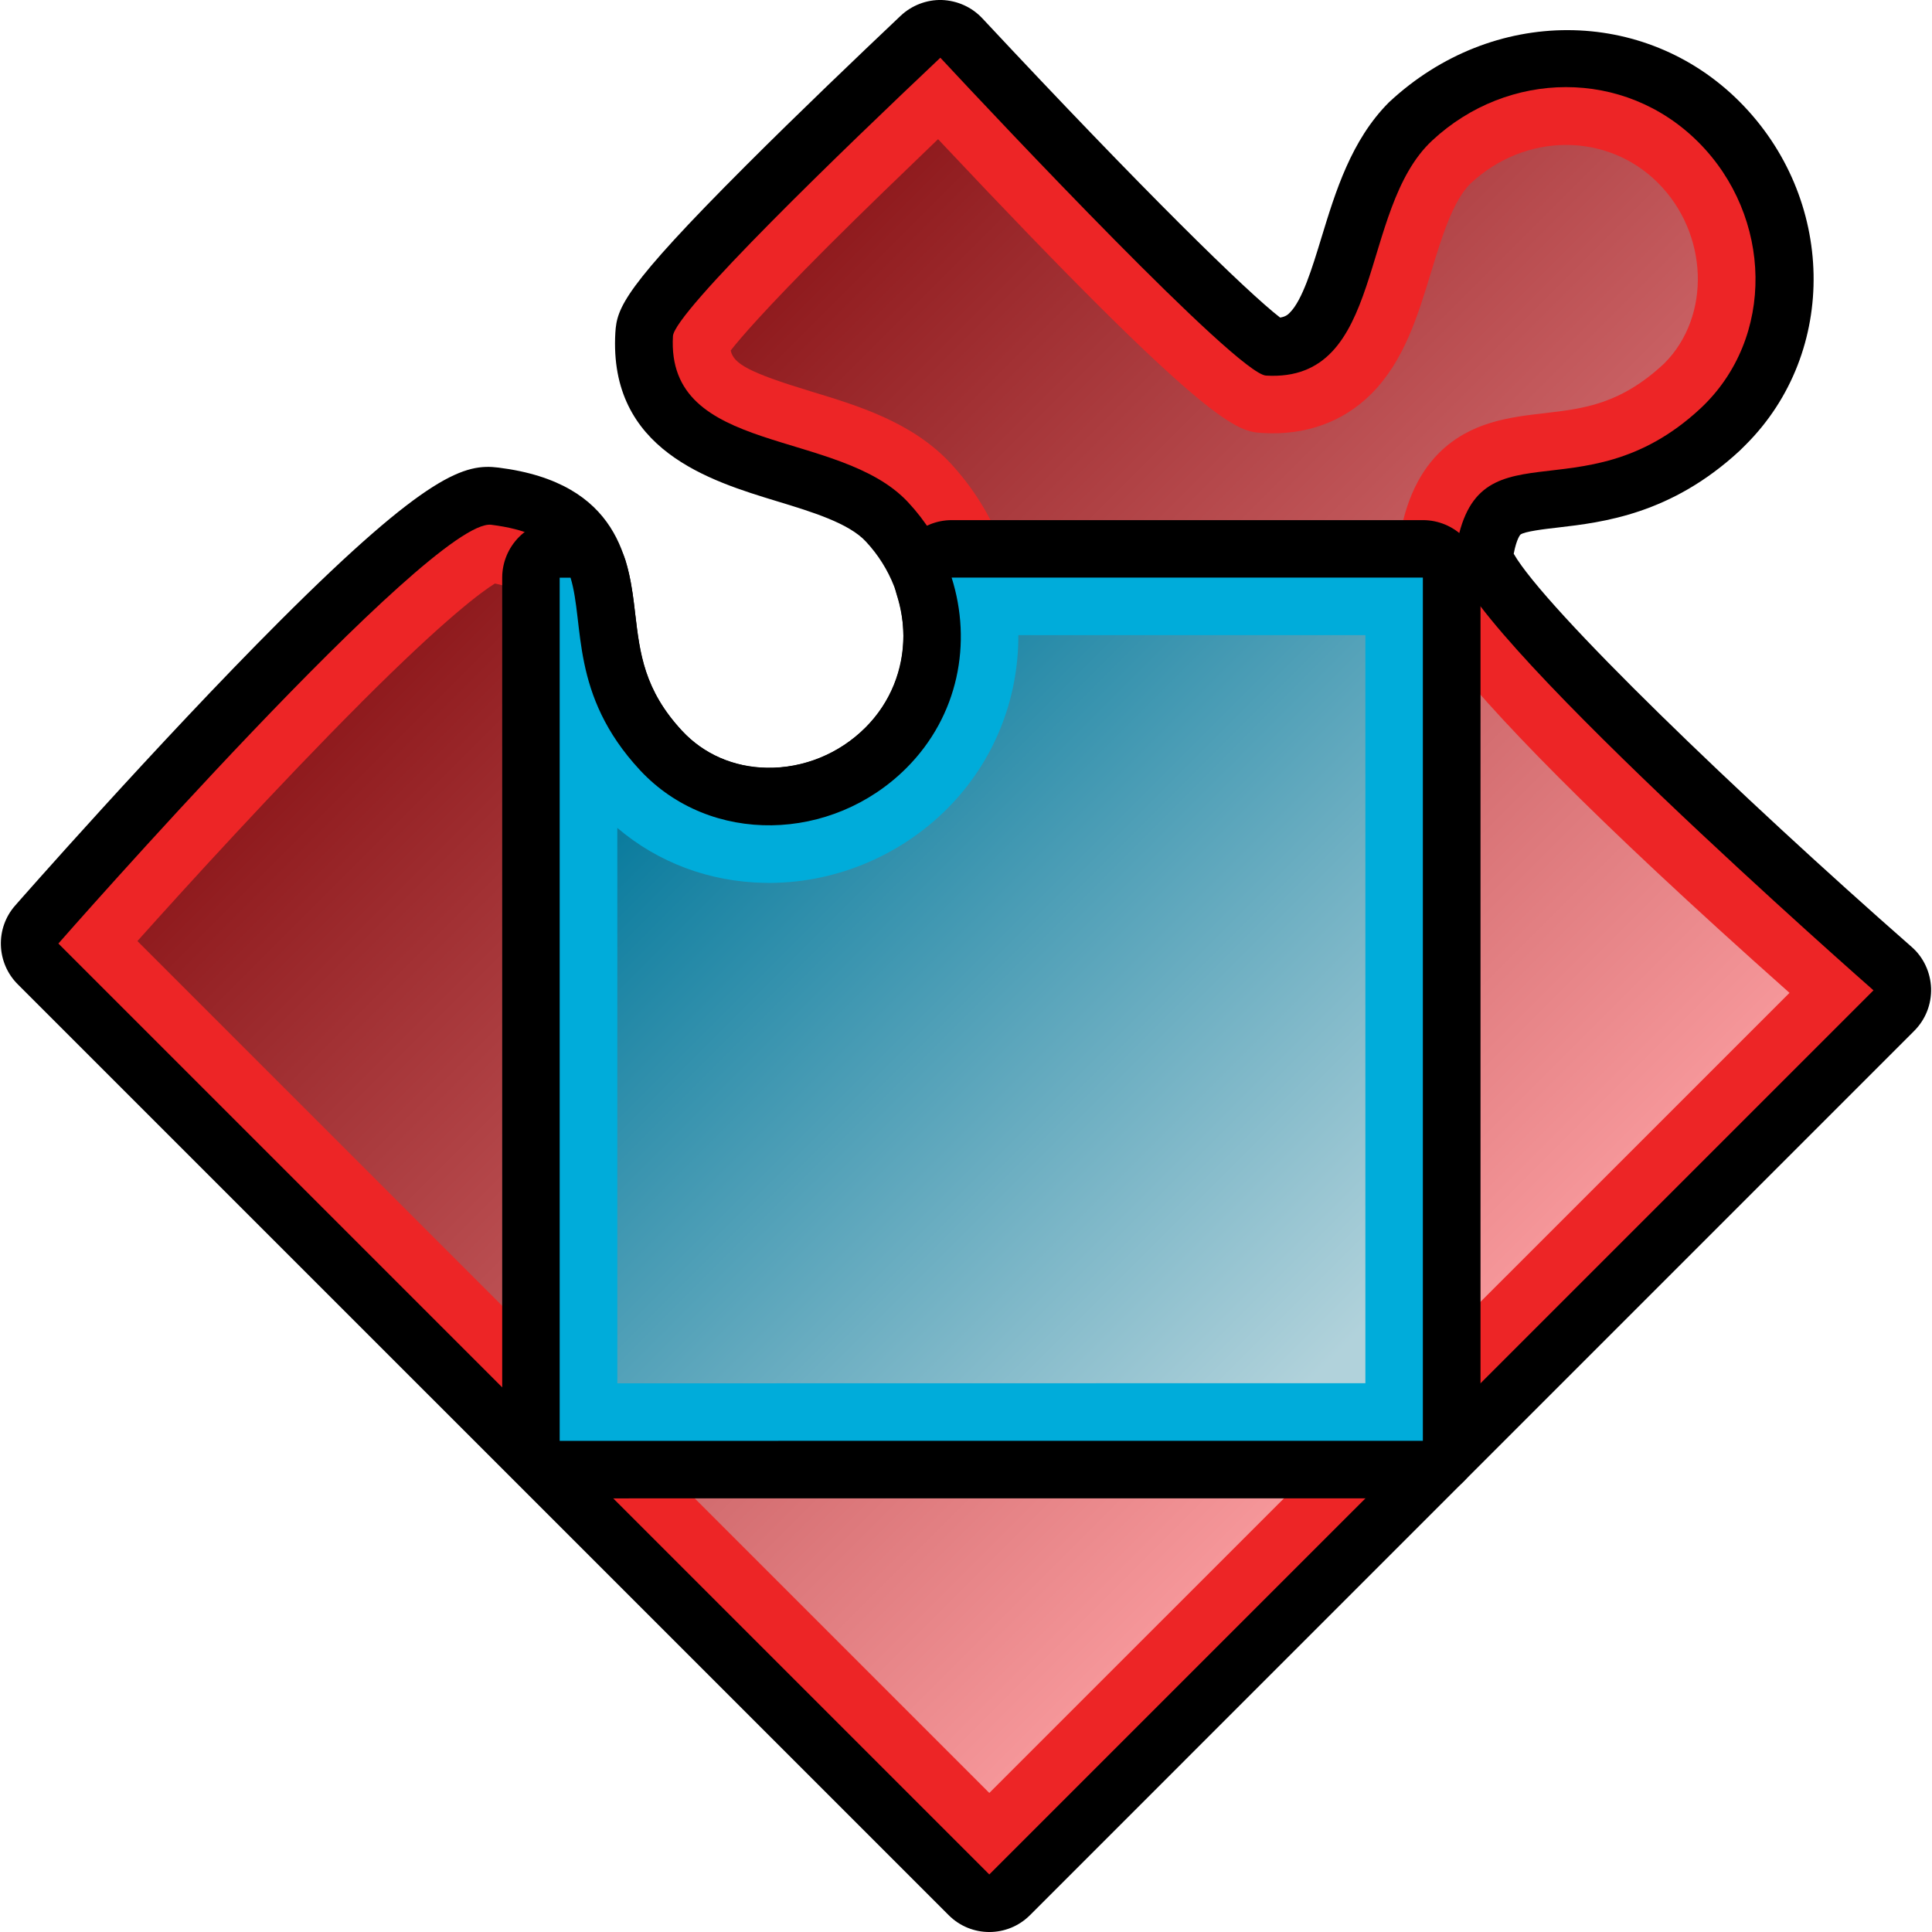 <?xml version="1.0" encoding="utf-8"?>
<!-- Generator: Adobe Illustrator 14.0.0, SVG Export Plug-In . SVG Version: 6.00 Build 43363)  -->
<!DOCTYPE svg PUBLIC "-//W3C//DTD SVG 1.1//EN" "http://www.w3.org/Graphics/SVG/1.1/DTD/svg11.dtd">
<svg version="1.1"
	 id="svg2160" inkscape:output_extension="org.inkscape.output.svg.inkscape" sodipodi:docname="module.svg" inkscape:version="0.45.1" sodipodi:version="0.32" sodipodi:docbase="C:\Radix\dev\trunk\org.radixware\kernel\designer\src\common.resources\src\org\radixware\kernel\designer\resources\icons\ads" xmlns:dc="http://purl.org/dc/elements/1.1/" xmlns:ns="http://creativecommons.org/ns#" xmlns:sodipodi="http://sodipodi.sourceforge.net/DTD/sodipodi-0.dtd" xmlns:cc="http://web.resource.org/cc/" xmlns:inkscape="http://www.inkscape.org/namespaces/inkscape" xmlns:rdf="http://www.w3.org/1999/02/22-rdf-syntax-ns#" xmlns:svg="http://www.w3.org/2000/svg"
	 xmlns="http://www.w3.org/2000/svg" xmlns:xlink="http://www.w3.org/1999/xlink" x="0px" y="0px" width="32px" height="32px"
	 viewBox="0 0 32 32" enable-background="new 0 0 32 32" xml:space="preserve">
<sodipodi:namedview  id="base" pagecolor="#ffffff" bordercolor="#666666" borderopacity="1.0" showgrid="true" inkscape:zoom="7" inkscape:cx="-22.285714" inkscape:cy="24" inkscape:window-x="-8" inkscape:window-y="-8" inkscape:current-layer="layer1" inkscape:pageopacity="0.0" inkscape:pageshadow="2" inkscape:window-width="1280" inkscape:window-height="944" inkscape:document-units="px" inkscape:grid-bbox="true">
	</sodipodi:namedview>
<g>
	<g id="g2905">
		<path id="path16_7_" d="M4.637,10.284C7.1,7.821,7.713,7.677,8.257,7.745c2.012,0.252,2.164,1.563,2.265,2.429
			c0.077,0.643,0.146,1.254,0.776,1.932c0.358,0.385,0.854,0.605,1.401,0.612c0.609,0.012,1.2-0.232,1.634-0.666
			c0.837-0.837,0.84-2.192,0.006-3.085c-0.282-0.302-0.887-0.488-1.467-0.664c-1.113-0.339-2.792-0.848-2.68-2.793
			c0.026-0.411,0.134-0.739,2.168-2.773c0.855-0.855,1.833-1.79,2.559-2.477C15.102,0.088,15.35-0.007,15.6,0
			c0.256,0.01,0.496,0.117,0.67,0.303c2.7,2.89,4.388,4.537,4.933,4.957c0.095-0.015,0.134-0.054,0.161-0.082
			c0.207-0.207,0.368-0.733,0.523-1.241c0.231-0.756,0.492-1.616,1.119-2.243c1.716-1.602,4.236-1.58,5.803-0.014
			c1.597,1.597,1.646,4.148,0.106,5.686l-0.1,0.099c-1.139,1.055-2.268,1.186-3.014,1.273c-0.207,0.023-0.559,0.065-0.619,0.118
			c0,0-0.063,0.066-0.11,0.316c0.518,0.907,3.751,4.02,6.59,6.511c0.198,0.172,0.313,0.422,0.323,0.686
			c0.007,0.266-0.092,0.518-0.281,0.707L17.061,31.72c-0.372,0.373-0.976,0.374-1.348,0.001L0.294,16.303
			C-0.062,15.947-0.08,15.375,0.25,15c0.02-0.024,2.362-2.691,4.382-4.711L4.637,10.284z"/>
		<path id="path18_9_" fill="#ED2526" d="M31.031,16.403c0,0-7.058-6.194-6.935-7.173c0.292-2.335,2.072-0.613,4.065-2.461
			c1.255-1.169,1.197-3.187-0.031-4.415c-1.226-1.226-3.154-1.195-4.409-0.026c-1.233,1.149-0.765,4.01-2.752,3.893
			c-0.479-0.029-4.436-4.235-5.394-5.265c-1.592,1.504-4.407,4.217-4.429,4.612c-0.114,1.986,2.746,1.517,3.894,2.75
			c1.168,1.25,1.197,3.181-0.029,4.406c-1.228,1.228-3.246,1.287-4.412,0.034c-1.852-1.992-0.127-3.772-2.462-4.066
			c-0.982-0.123-7.17,6.936-7.17,6.936l15.419,15.419L31.031,16.403z"/>
		
			<linearGradient id="path27_1_" gradientUnits="userSpaceOnUse" x1="-227.131" y1="539.697" x2="-207.002" y2="539.697" gradientTransform="matrix(-0.707 -0.707 -0.707 0.707 246.839 -521.968)">
			<stop  offset="0" style="stop-color:#F59699"/>
			<stop  offset="1" style="stop-color:#8F1A1D"/>
		</linearGradient>
		<path id="path27_4_" fill="url(#path27_1_)" d="M5.985,11.633c1.405-1.405,2.002-1.838,2.212-1.968
			C8.442,9.714,8.508,9.772,8.51,9.774c0.053,0.061,0.095,0.412,0.119,0.618c0.087,0.744,0.219,1.874,1.273,3.011
			c0.713,0.767,1.691,1.199,2.763,1.22c1.123,0.021,2.221-0.425,3.018-1.221c1.567-1.567,1.589-4.083,0.055-5.735
			c-0.635-0.677-1.524-0.947-2.309-1.185c-1.034-0.314-1.281-0.46-1.326-0.677c0.152-0.195,0.555-0.668,1.604-1.718
			c0.592-0.592,1.245-1.219,1.83-1.782c4.528,4.817,4.96,4.843,5.379,4.867c0.709,0.042,1.331-0.183,1.796-0.647
			c0.546-0.546,0.773-1.3,0.996-2.033c0.175-0.571,0.355-1.16,0.645-1.449c0.912-0.855,2.27-0.853,3.108-0.014
			c0.837,0.837,0.886,2.209,0.104,2.991c-0.73,0.682-1.34,0.748-1.987,0.824c-0.573,0.066-1.227,0.143-1.746,0.661
			c-0.368,0.369-0.592,0.895-0.682,1.607c-0.056,0.462-0.173,1.411,6.49,7.333L16.386,29.697l-14.11-14.11
			c0.815-0.911,2.339-2.583,3.706-3.95L5.985,11.633z"/>
		<path d="M24.242,24.538c-0.172,0.172-0.41,0.279-0.674,0.279L9.271,24.818c-0.253,0-0.495-0.1-0.674-0.279
			c-0.179-0.179-0.279-0.421-0.279-0.674V9.568c0-0.253,0.101-0.495,0.279-0.674s0.421-0.279,0.674-0.279h0.18
			c0.419,0,0.789,0.274,0.912,0.675c0.089,0.293,0.125,0.593,0.158,0.883c0.075,0.645,0.146,1.255,0.779,1.935
			c0.356,0.382,0.853,0.598,1.4,0.608c0.606,0.011,1.204-0.232,1.639-0.668c0.576-0.576,0.768-1.395,0.515-2.192
			c-0.092-0.29-0.041-0.606,0.139-0.851c0.029-0.04,0.061-0.077,0.096-0.111c0.177-0.177,0.419-0.279,0.674-0.279h7.806
			c0.254,0,0.495,0.101,0.674,0.279c0.18,0.179,0.279,0.421,0.279,0.674v14.296C24.521,24.127,24.415,24.365,24.242,24.538
			L24.242,24.538z"/>
		<path fill="#00ACDA" d="M23.568,9.567h-7.806c0.342,1.079,0.115,2.291-0.75,3.155c-1.228,1.228-3.246,1.287-4.412,0.034
			c-1.164-1.252-0.916-2.42-1.15-3.188h-0.18v14.297l14.295-0.001l0.002-0.001V9.567z"/>
		
			<linearGradient id="SVGID_1_" gradientUnits="userSpaceOnUse" x1="15.351" y1="24.726" x2="15.351" y2="10.268" gradientTransform="matrix(0.707 -0.707 0.707 0.707 -6.188 15.817)">
			<stop  offset="0" style="stop-color:#B1D2DB"/>
			<stop  offset="1" style="stop-color:#0B7C9E"/>
		</linearGradient>
		<path fill="url(#SVGID_1_)" d="M10.225,22.912v-9.199c0.673,0.573,1.525,0.894,2.441,0.91c1.121,0.02,2.222-0.427,3.021-1.227
			c0.773-0.773,1.184-1.808,1.18-2.876h5.748v12.39L10.225,22.912z"/>
	</g>
</g>
</svg>
